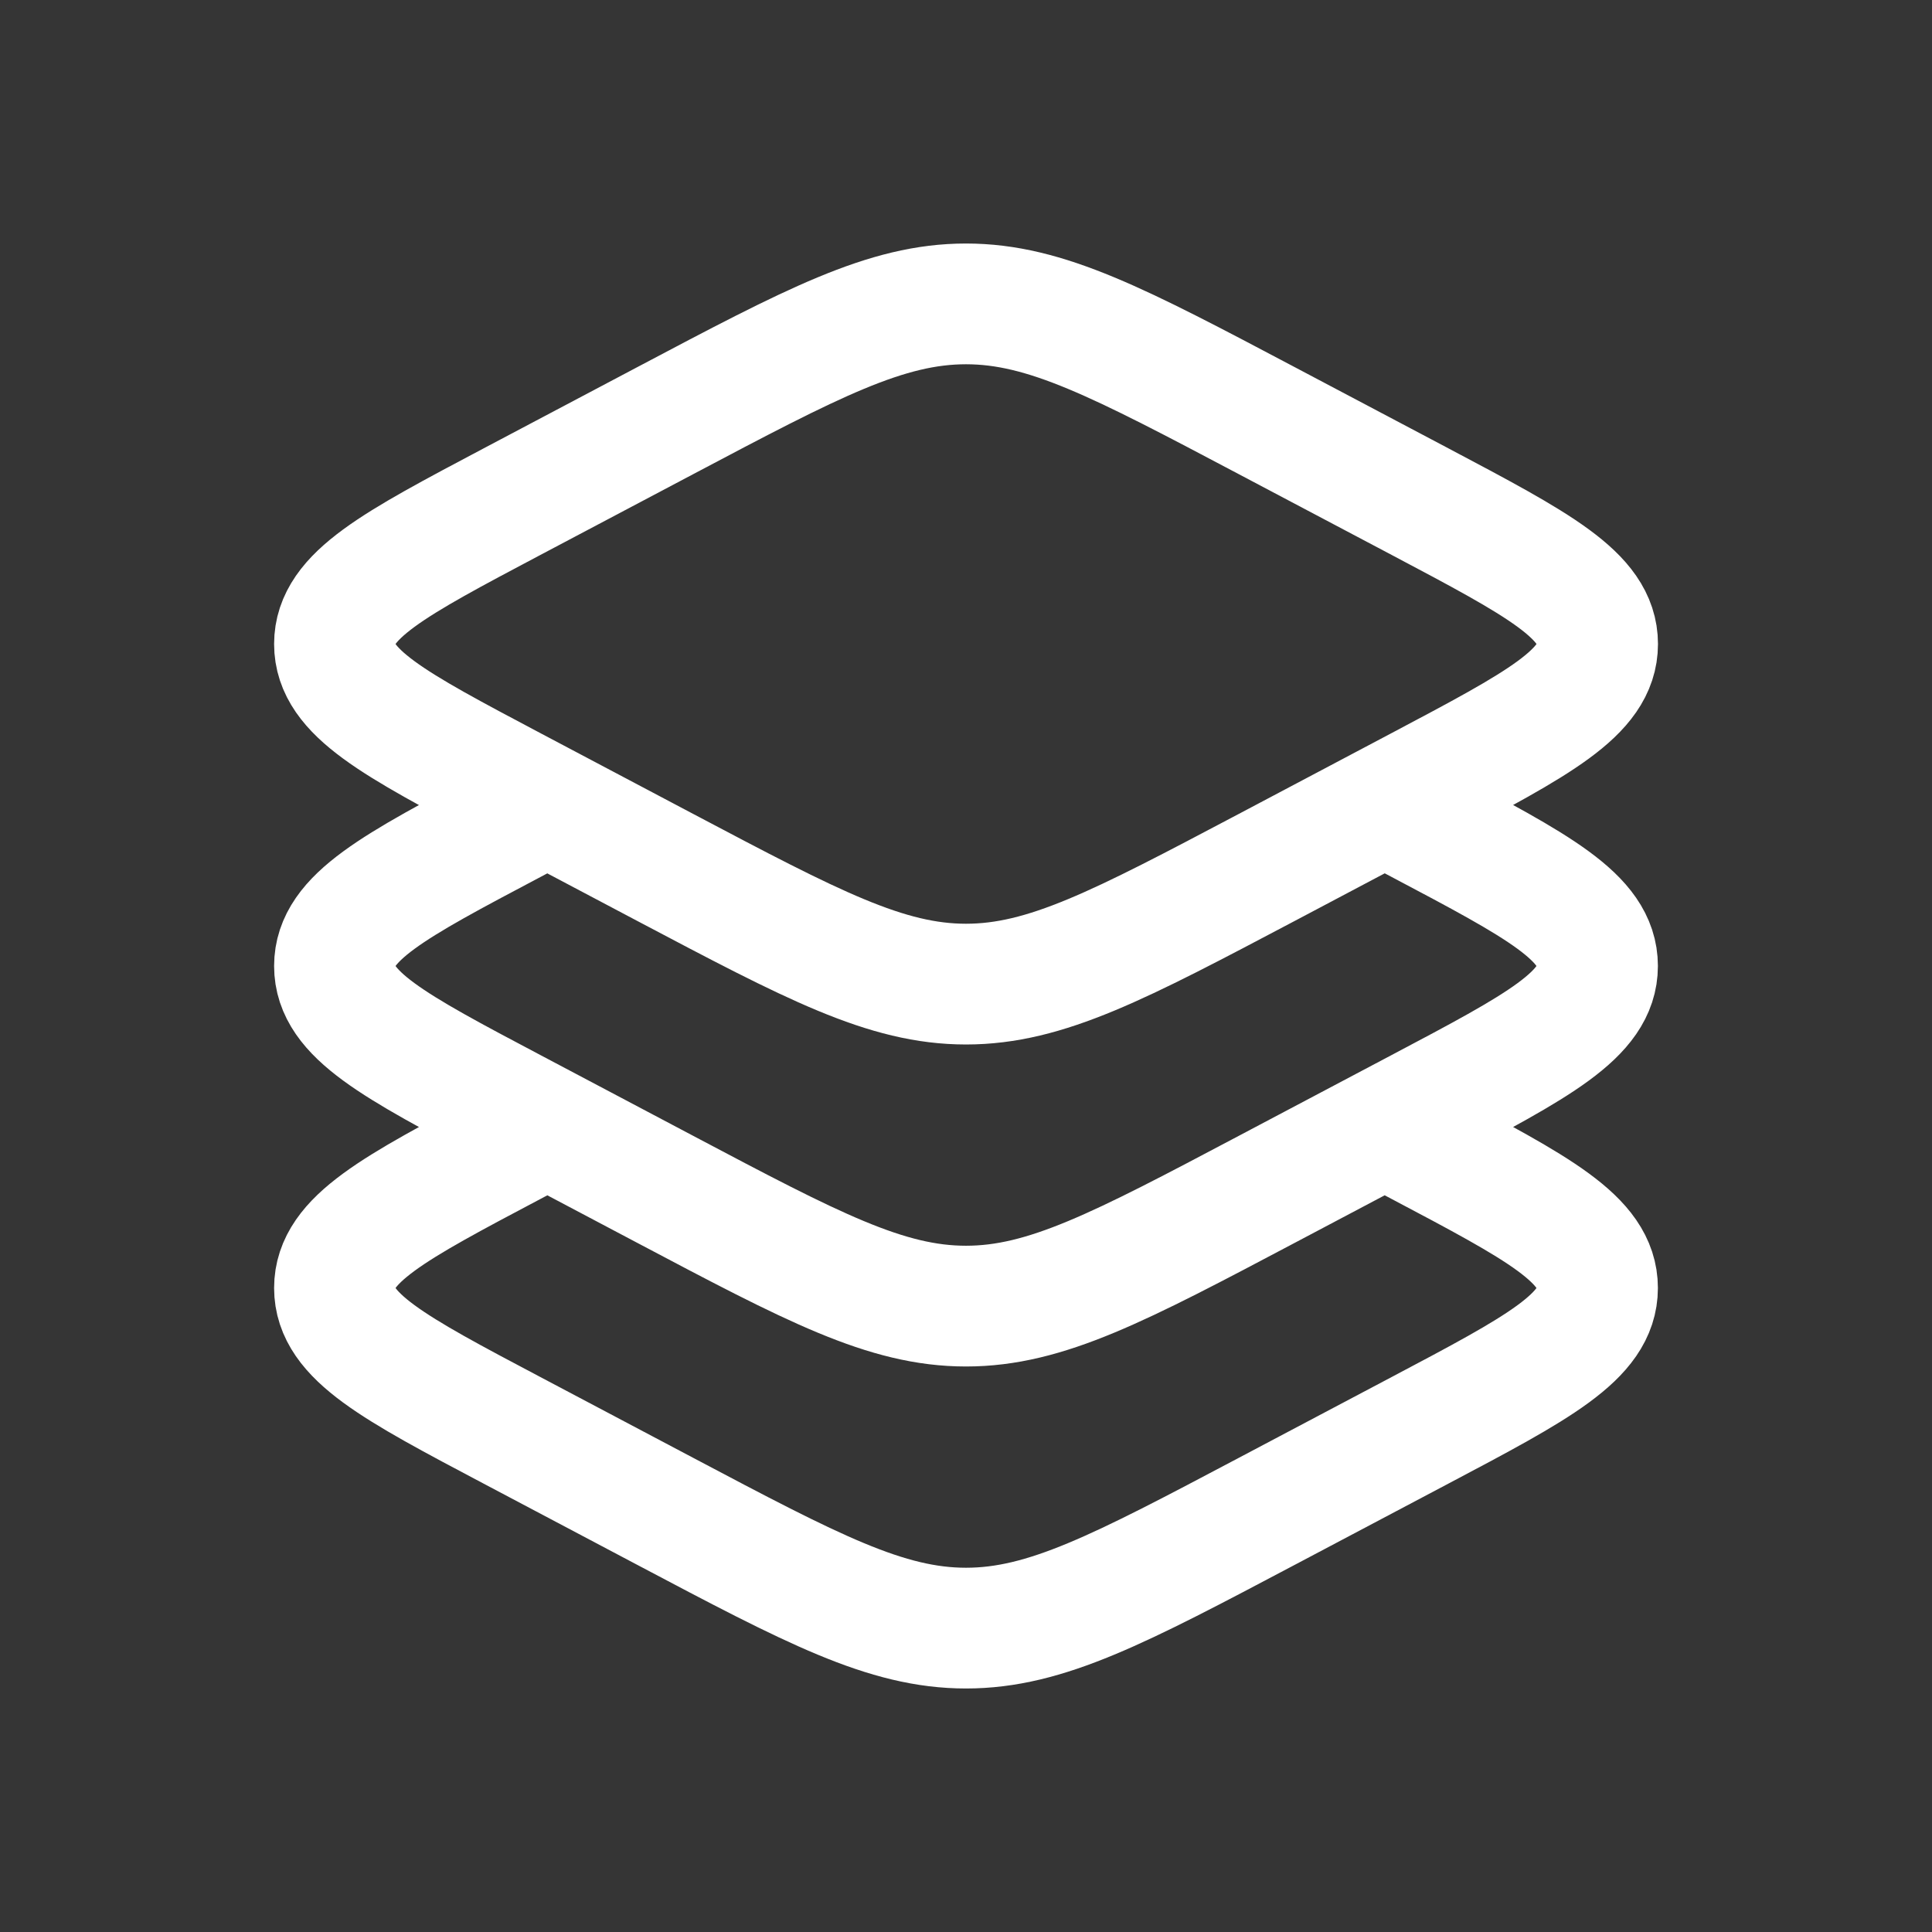 <svg xmlns="http://www.w3.org/2000/svg" width="24" height="24" fill="none"><rect width="100%" height="100%" fill="#333333" stroke="none"/><path fill="#fff" fill-opacity=".01" d="M24 0v24H0V0z"/><path stroke="#FFFFFF" stroke-linejoin="round" stroke-width="1.5" d="m6.799 10-.439.233C4.89 11.01 4.155 11.398 4.155 12s.735.991 2.205 1.768l1.901 1.005c1.831.968 2.747 1.452 3.739 1.452s1.908-.484 3.739-1.452l1.901-1.005c1.47-.777 2.205-1.165 2.205-1.768s-.735-.991-2.205-1.768L17.201 10M6.8 14l-.439.232C4.89 15.01 4.155 15.398 4.155 16c0 .602.735.991 2.205 1.768l1.901 1.005c1.831.968 2.747 1.452 3.739 1.452s1.908-.484 3.739-1.452l1.901-1.005c1.47-.777 2.205-1.165 2.205-1.768s-.735-.991-2.205-1.768L17.201 14M6.36 9.769l1.901 1.005c1.831.967 2.747 1.451 3.739 1.451s1.908-.484 3.739-1.451l1.9-1.005C19.11 8.99 19.846 8.603 19.846 8c0-.602-.735-.99-2.205-1.768l-1.902-1.005C13.909 4.26 12.993 3.775 12 3.775s-1.908.484-3.739 1.452L6.36 6.232C4.89 7.01 4.155 7.398 4.155 8c0 .603.735.991 2.205 1.769Z"/></svg>